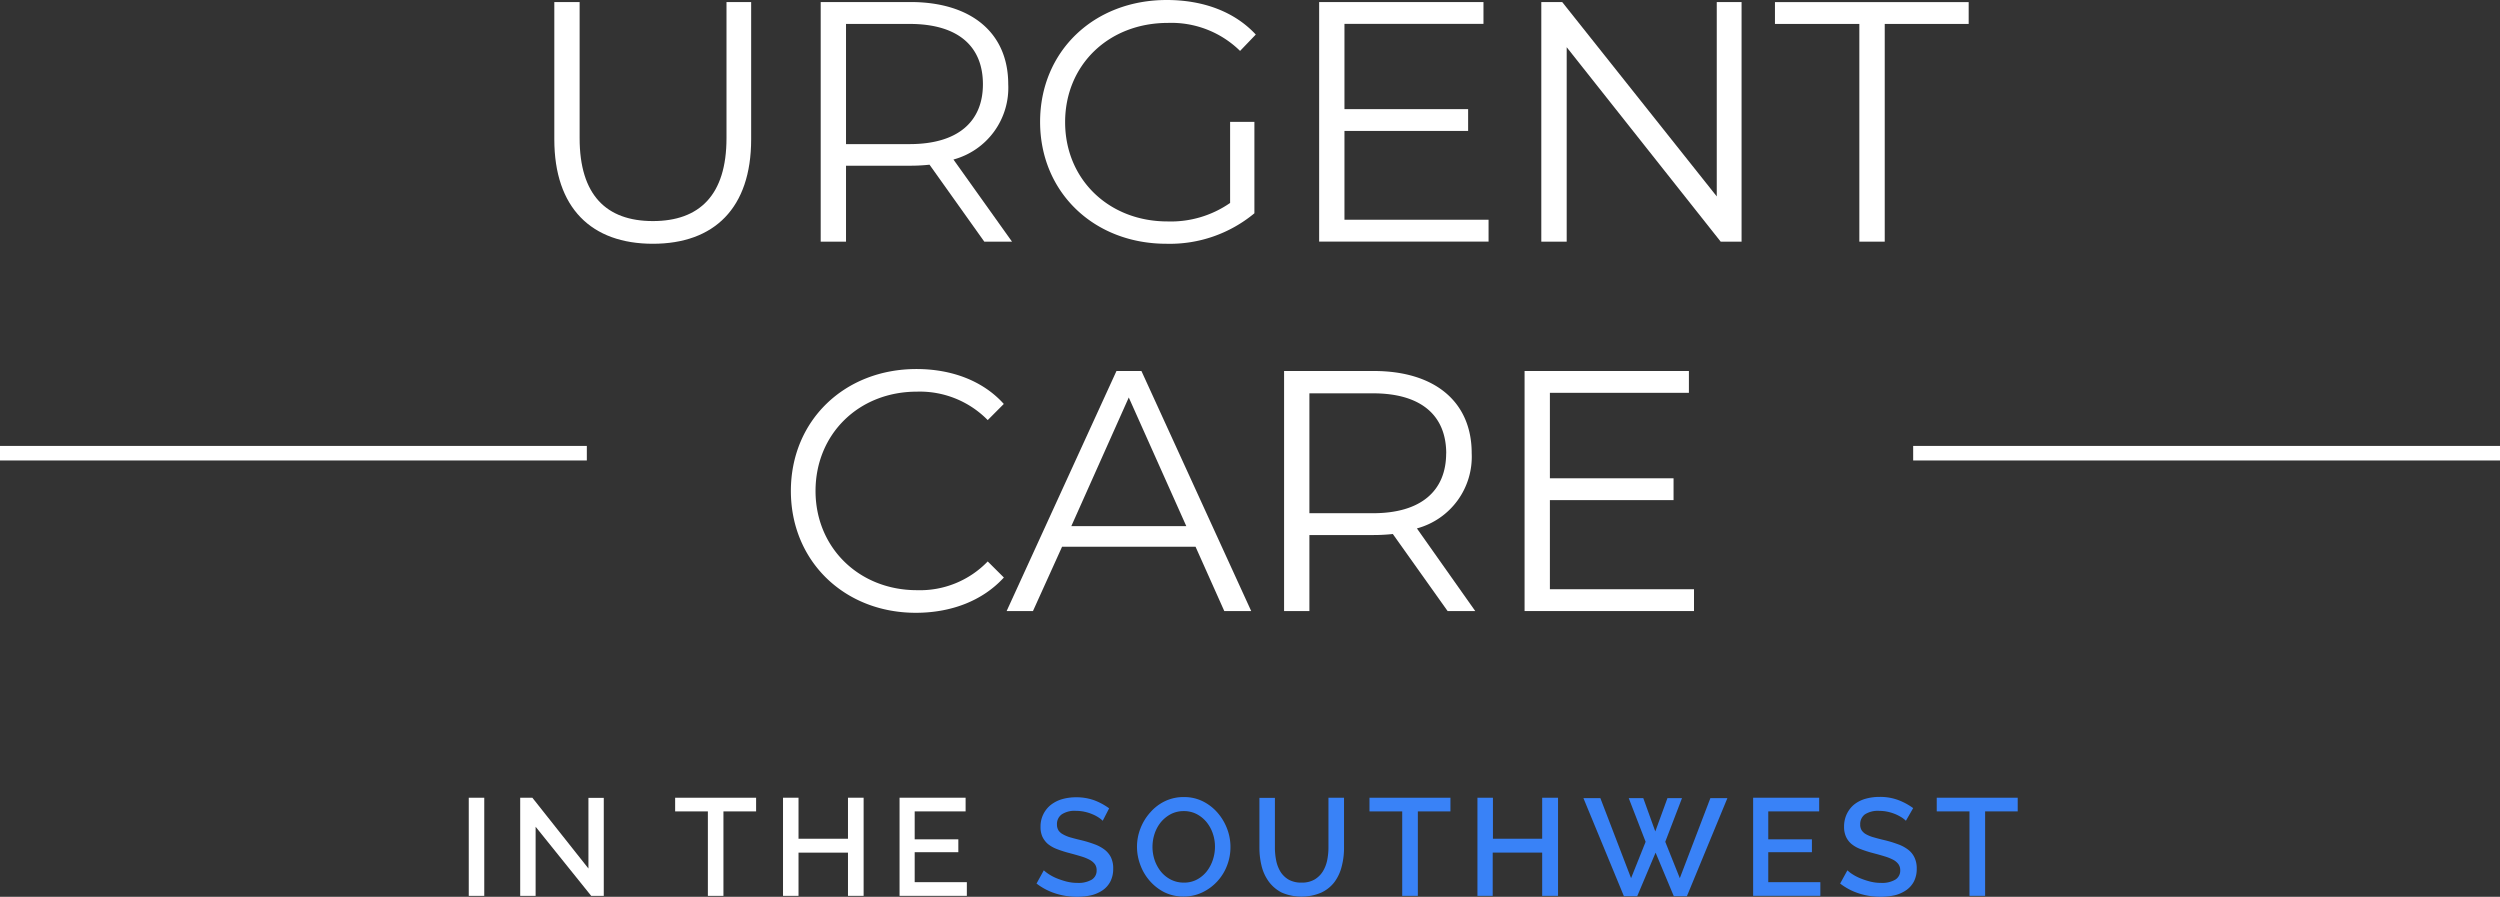 <svg xmlns="http://www.w3.org/2000/svg" viewBox="0 0 343.67 123.28"><rect x="0" y="0" width="343.67" height="123.28" fill="#333333" stroke="none"/><defs><style>.cls-1{fill:#fff;}.cls-2{fill:#3982f7;}</style></defs><title>Asset 18</title><g id="Layer_2" data-name="Layer 2"><g id="Layer_6" data-name="Layer 6"><path class="cls-1" d="M64.44,123.15V109.66h2.13v13.49Z"/><path class="cls-1" d="M73.63,113.65v9.5H71.51V109.66h1.67l7.71,9.73v-9.71H83v13.47H81.27Z"/><path class="cls-1" d="M103.94,111.54H99.45v11.61H97.31V111.54h-4.5v-1.88h11.13Z"/><path class="cls-1" d="M118.72,109.66v13.49h-2.15v-5.94h-6.8v5.94h-2.13V109.66h2.13v5.64h6.8v-5.64Z"/><path class="cls-1" d="M132.91,121.27v1.88h-9.25V109.66h9.08v1.88h-7v3.84h6v1.77h-6v4.12Z"/><path class="cls-2" d="M151.59,112.83a3.61,3.61,0,0,0-.55-.44,5.15,5.15,0,0,0-.85-.45,6,6,0,0,0-1.06-.34,5.23,5.23,0,0,0-1.19-.13,3.2,3.2,0,0,0-2,.49,1.63,1.63,0,0,0-.64,1.37,1.52,1.52,0,0,0,.2.81,1.69,1.69,0,0,0,.62.55,4.67,4.67,0,0,0,1,.42c.42.12.91.25,1.47.38a16.38,16.38,0,0,1,1.85.56,5.2,5.2,0,0,1,1.39.74,3.06,3.06,0,0,1,.89,1.07,3.45,3.45,0,0,1,.31,1.55,3.79,3.79,0,0,1-.39,1.77,3.32,3.32,0,0,1-1.06,1.2,4.77,4.77,0,0,1-1.57.69,8.37,8.37,0,0,1-1.92.21,9.56,9.56,0,0,1-3-.46,8.49,8.49,0,0,1-2.6-1.36l1-1.82a5.09,5.09,0,0,0,.72.55,6.79,6.79,0,0,0,1.08.56,11.08,11.08,0,0,0,1.34.44,6.16,6.16,0,0,0,1.5.18,3.62,3.62,0,0,0,1.94-.44,1.44,1.44,0,0,0,.68-1.29,1.39,1.39,0,0,0-.25-.86,2.26,2.26,0,0,0-.74-.6,6.22,6.22,0,0,0-1.16-.46c-.45-.14-1-.29-1.55-.44a15.39,15.39,0,0,1-1.76-.56,4.5,4.5,0,0,1-1.25-.71,3.09,3.09,0,0,1-.75-1,3.27,3.27,0,0,1-.25-1.36,3.78,3.78,0,0,1,1.41-3,4.63,4.63,0,0,1,1.55-.79,7.05,7.05,0,0,1,1.94-.26,7.19,7.19,0,0,1,2.53.43,8.69,8.69,0,0,1,2,1.09Z"/><path class="cls-2" d="M162.72,123.25a6,6,0,0,1-2.63-.58,6.62,6.62,0,0,1-2-1.54,6.9,6.9,0,0,1-1.32-2.2,7.08,7.08,0,0,1-.47-2.52,6.94,6.94,0,0,1,.5-2.59,7.1,7.1,0,0,1,1.36-2.18,6.28,6.28,0,0,1,2-1.51,5.91,5.91,0,0,1,2.59-.56,5.75,5.75,0,0,1,2.63.6,6.56,6.56,0,0,1,2,1.56,7.3,7.3,0,0,1,1.31,2.2,7,7,0,0,1,.46,2.5,7,7,0,0,1-.48,2.58,6.71,6.71,0,0,1-3.42,3.68A6,6,0,0,1,162.72,123.25Zm-4.29-6.84a5.77,5.77,0,0,0,.3,1.84,5.26,5.26,0,0,0,.87,1.58,4.25,4.25,0,0,0,1.36,1.09,3.86,3.86,0,0,0,1.78.41,3.71,3.71,0,0,0,1.82-.43,4.28,4.28,0,0,0,1.34-1.13,5.18,5.18,0,0,0,.83-1.58,5.72,5.72,0,0,0,.29-1.78,5.5,5.5,0,0,0-.31-1.86,5,5,0,0,0-.86-1.55,4.35,4.35,0,0,0-1.35-1.09,3.77,3.77,0,0,0-1.76-.41,3.85,3.85,0,0,0-1.82.43,4.56,4.56,0,0,0-1.35,1.11,5.06,5.06,0,0,0-.85,1.57A5.84,5.84,0,0,0,158.43,116.41Z"/><path class="cls-2" d="M178.93,121.33a3.41,3.41,0,0,0,1.77-.42,3.37,3.37,0,0,0,1.13-1.09,4.77,4.77,0,0,0,.61-1.54,8.74,8.74,0,0,0,.18-1.78v-6.84h2.14v6.84a9.93,9.93,0,0,1-.32,2.61,6,6,0,0,1-1,2.15,4.83,4.83,0,0,1-1.82,1.45,6.9,6.9,0,0,1-5.4,0,5.06,5.06,0,0,1-1.79-1.5,6.1,6.1,0,0,1-1-2.16,10.5,10.5,0,0,1-.3-2.53v-6.84h2.13v6.84a8.86,8.86,0,0,0,.18,1.8,4.76,4.76,0,0,0,.6,1.54,3.28,3.28,0,0,0,1.14,1.08A3.52,3.52,0,0,0,178.93,121.33Z"/><path class="cls-2" d="M199.39,111.54h-4.48v11.61h-2.15V111.54h-4.5v-1.88h11.13Z"/><path class="cls-2" d="M214.18,109.66v13.49H212v-5.94h-6.8v5.94H203.1V109.66h2.13v5.64H212v-5.64Z"/><path class="cls-2" d="M223.9,109.72h2l1.65,4.58,1.67-4.58h2l-2.3,6,2,5,4.2-11h2.34l-5.57,13.49H230.1l-2.51-6-2.53,6h-1.82l-5.57-13.49H220l4.22,11,2-5Z"/><path class="cls-2" d="M250.24,121.27v1.88H241V109.66h9.08v1.88h-7v3.84h6v1.77h-6v4.12Z"/><path class="cls-2" d="M262,112.83a3.61,3.61,0,0,0-.55-.44,6.11,6.11,0,0,0-.85-.45,6.27,6.27,0,0,0-1.06-.34,5.29,5.29,0,0,0-1.19-.13,3.26,3.26,0,0,0-2,.49,1.65,1.65,0,0,0-.63,1.37,1.43,1.43,0,0,0,.2.81,1.74,1.74,0,0,0,.61.55,4.77,4.77,0,0,0,1.05.42c.42.12.9.25,1.46.38a15.77,15.77,0,0,1,1.85.56,5.12,5.12,0,0,1,1.4.74,2.93,2.93,0,0,1,.88,1.07,3.45,3.45,0,0,1,.32,1.55,3.79,3.79,0,0,1-.39,1.77,3.34,3.34,0,0,1-1.07,1.2,4.81,4.81,0,0,1-1.56.69,8.43,8.43,0,0,1-1.92.21,9.62,9.62,0,0,1-3-.46,8.44,8.44,0,0,1-2.59-1.36l1-1.82a4.41,4.41,0,0,0,.71.55,6.5,6.5,0,0,0,1.09.56,10.53,10.53,0,0,0,1.34.44,6.16,6.16,0,0,0,1.5.18,3.58,3.58,0,0,0,1.93-.44,1.43,1.43,0,0,0,.69-1.29,1.4,1.4,0,0,0-.26-.86,2.12,2.12,0,0,0-.73-.6,6.51,6.51,0,0,0-1.16-.46c-.45-.14-1-.29-1.56-.44a15.83,15.83,0,0,1-1.75-.56,4.36,4.36,0,0,1-1.25-.71,2.83,2.83,0,0,1-.75-1,3.27,3.27,0,0,1-.26-1.36,4,4,0,0,1,.38-1.76,3.85,3.85,0,0,1,1-1.29,4.54,4.54,0,0,1,1.55-.79,7,7,0,0,1,1.94-.26A7.09,7.09,0,0,1,261,110a8.76,8.76,0,0,1,2,1.09Z"/><path class="cls-2" d="M277.37,111.54h-4.48v11.61h-2.15V111.54h-4.5v-1.88h11.13Z"/><path class="cls-1" d="M76.2,19.15V.28h3.48V19c0,7.81,3.67,11.39,10.07,11.39S99.87,26.82,99.87,19V.28h3.39V19.15c0,9.46-5.08,14.36-13.51,14.36S76.2,28.61,76.2,19.15Z"/><path class="cls-1" d="M135.31,33.22l-7.53-10.58a24.48,24.48,0,0,1-2.64.14H116.3V33.22h-3.48V.28h12.32c8.38,0,13.46,4.24,13.46,11.3a10.21,10.21,0,0,1-7.53,10.35l8.05,11.29Zm-.19-21.64c0-5.27-3.48-8.29-10.07-8.29H116.3V19.81h8.75C131.64,19.81,135.12,16.75,135.12,11.58Z"/><path class="cls-1" d="M169.1,16.75h3.34V29.32a18.2,18.2,0,0,1-12.09,4.19c-10,0-17.37-7.11-17.37-16.76S150.32,0,160.39,0c5,0,9.32,1.6,12.24,4.75L170.47,7a13.48,13.48,0,0,0-9.93-3.85c-8.14,0-14.12,5.78-14.12,13.64s6,13.65,14.07,13.65a14.29,14.29,0,0,0,8.61-2.54Z"/><path class="cls-1" d="M204.63,30.21v3H181.34V.28h22.59v3H184.82V15h17v3h-17V30.21Z"/><path class="cls-1" d="M239.41.28V33.22h-2.87L215.37,6.49V33.22h-3.49V.28h2.87L236,27V.28Z"/><path class="cls-1" d="M255.6,3.29H244v-3h26.63v3H259.09V33.22H255.6Z"/><path class="cls-1" d="M108.72,67.49c0-9.65,7.34-16.76,17.27-16.76,4.8,0,9.13,1.6,12,4.8l-2.21,2.22a13.07,13.07,0,0,0-9.74-3.91c-8,0-13.93,5.84-13.93,13.65s6,13.64,13.93,13.64a12.92,12.92,0,0,0,9.74-3.95L138,79.39c-2.92,3.2-7.25,4.85-12.1,4.85C116.06,84.24,108.72,77.13,108.72,67.49Z"/><path class="cls-1" d="M164.35,75.16H146L142,84h-3.62L153.48,51h3.43L172,84H168.3Zm-1.27-2.83-7.91-17.69-7.9,17.69Z"/><path class="cls-1" d="M199,84l-7.53-10.59a24.62,24.62,0,0,1-2.64.14H180V84h-3.48V51h12.33c8.38,0,13.46,4.23,13.46,11.29a10.2,10.2,0,0,1-7.53,10.35L202.8,84Zm-.19-21.65c0-5.27-3.48-8.28-10.07-8.28H180V70.55h8.76C195.32,70.55,198.8,67.49,198.8,62.31Z"/><path class="cls-1" d="M232.87,81v3H209.58V51h22.59v3H213.06V65.75h17v3h-17V81Z"/><rect class="cls-1" y="61.3" width="80.67" height="2"/><rect class="cls-1" x="263" y="61.3" width="80.67" height="2"/></g></g></svg>